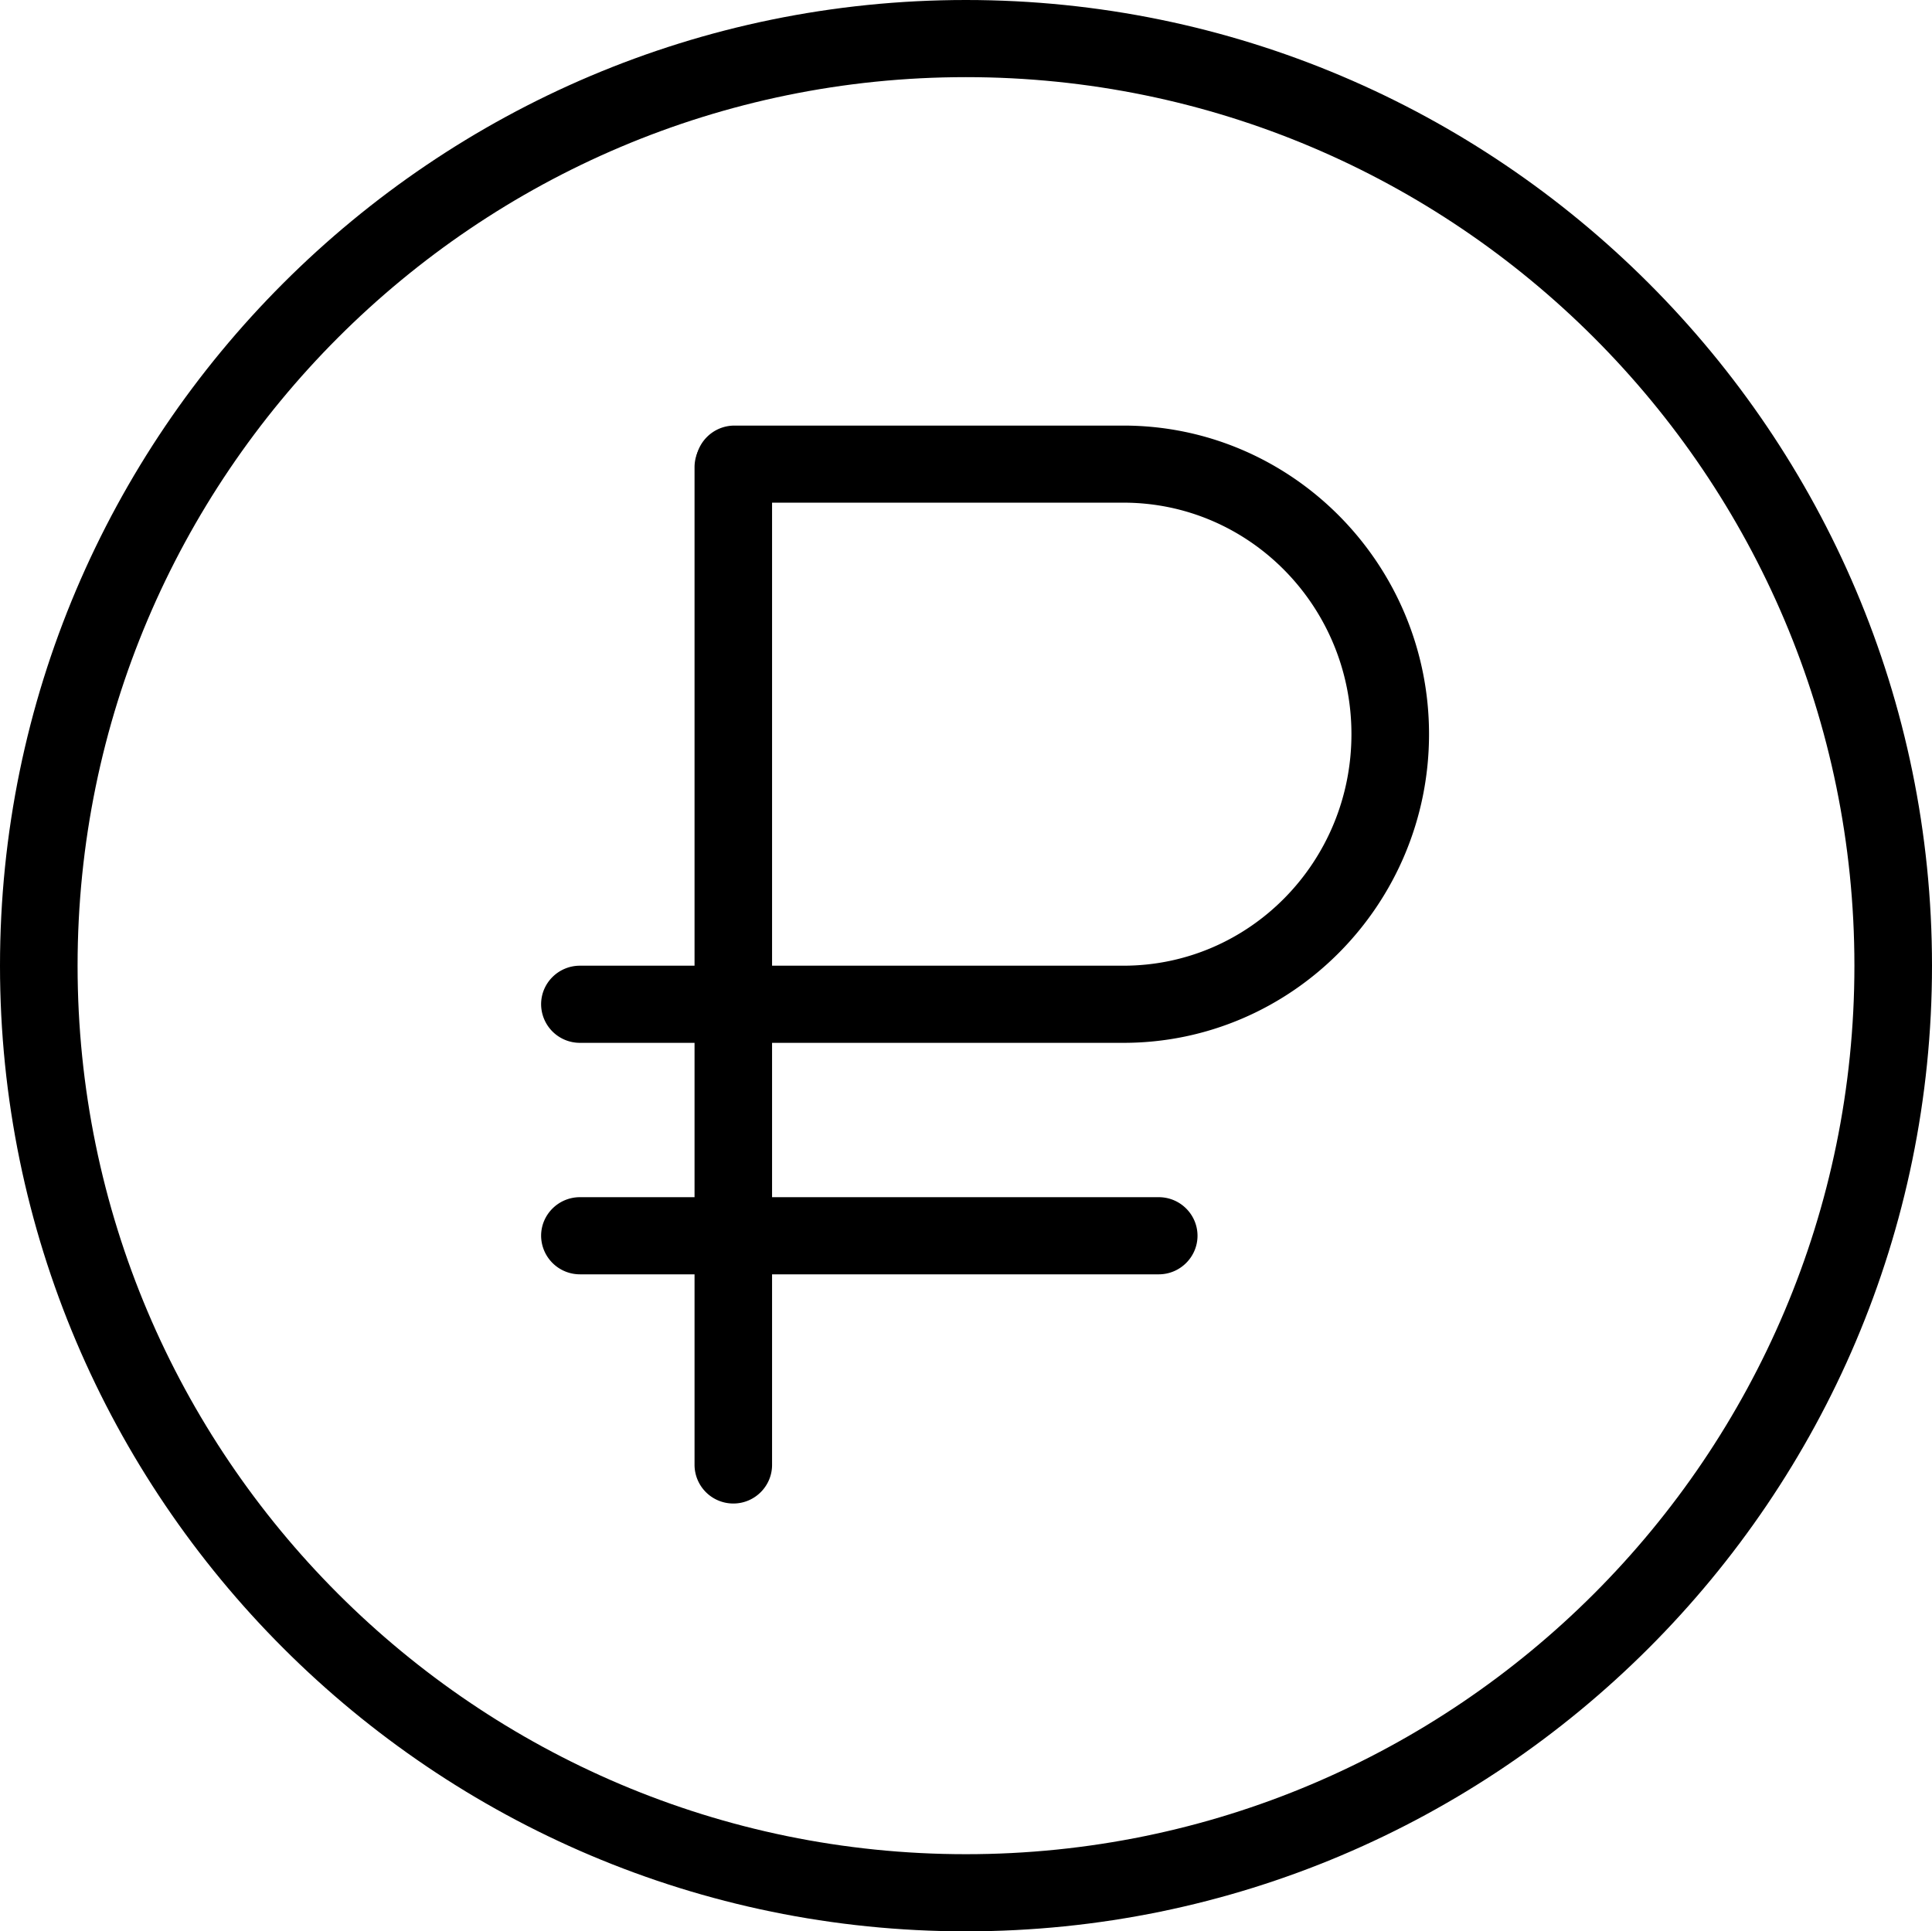 <svg width="31.052" height="31.045" xmlns="http://www.w3.org/2000/svg"><path d="M15.525 1.24c-7.878 0-14.278 6.407-14.278 14.283 0 7.876 6.4 14.282 14.278 14.282 7.88 0 14.28-6.406 14.28-14.282S23.405 1.24 15.525 1.24zm0 29.805C6.967 31.045 0 24.081 0 15.523 0 6.964 6.967 0 15.525 0c8.559 0 15.527 6.964 15.527 15.523 0 8.558-6.968 15.522-15.527 15.522"/><path d="M11.787 24.168a.623.623 0 0 1-.624-.62V7.511a.623.623 0 0 1 1.246 0v16.037c0 .34-.278.62-.622.62"/><path d="M18.056 16.763H9.321a.623.623 0 0 1-.624-.62c0-.342.28-.62.624-.62h8.735c2.028 0 3.665-1.668 3.665-3.722 0-2.052-1.637-3.721-3.665-3.721h-6.25a.622.622 0 0 1-.625-.62c0-.34.279-.619.624-.619h6.251c2.707 0 4.912 2.226 4.912 4.96 0 2.736-2.205 4.962-4.912 4.962M18.624 20.484H9.321a.624.624 0 0 1-.624-.62c0-.341.28-.62.624-.62h9.303c.344 0 .623.279.623.62 0 .34-.279.62-.623.62"/></svg>